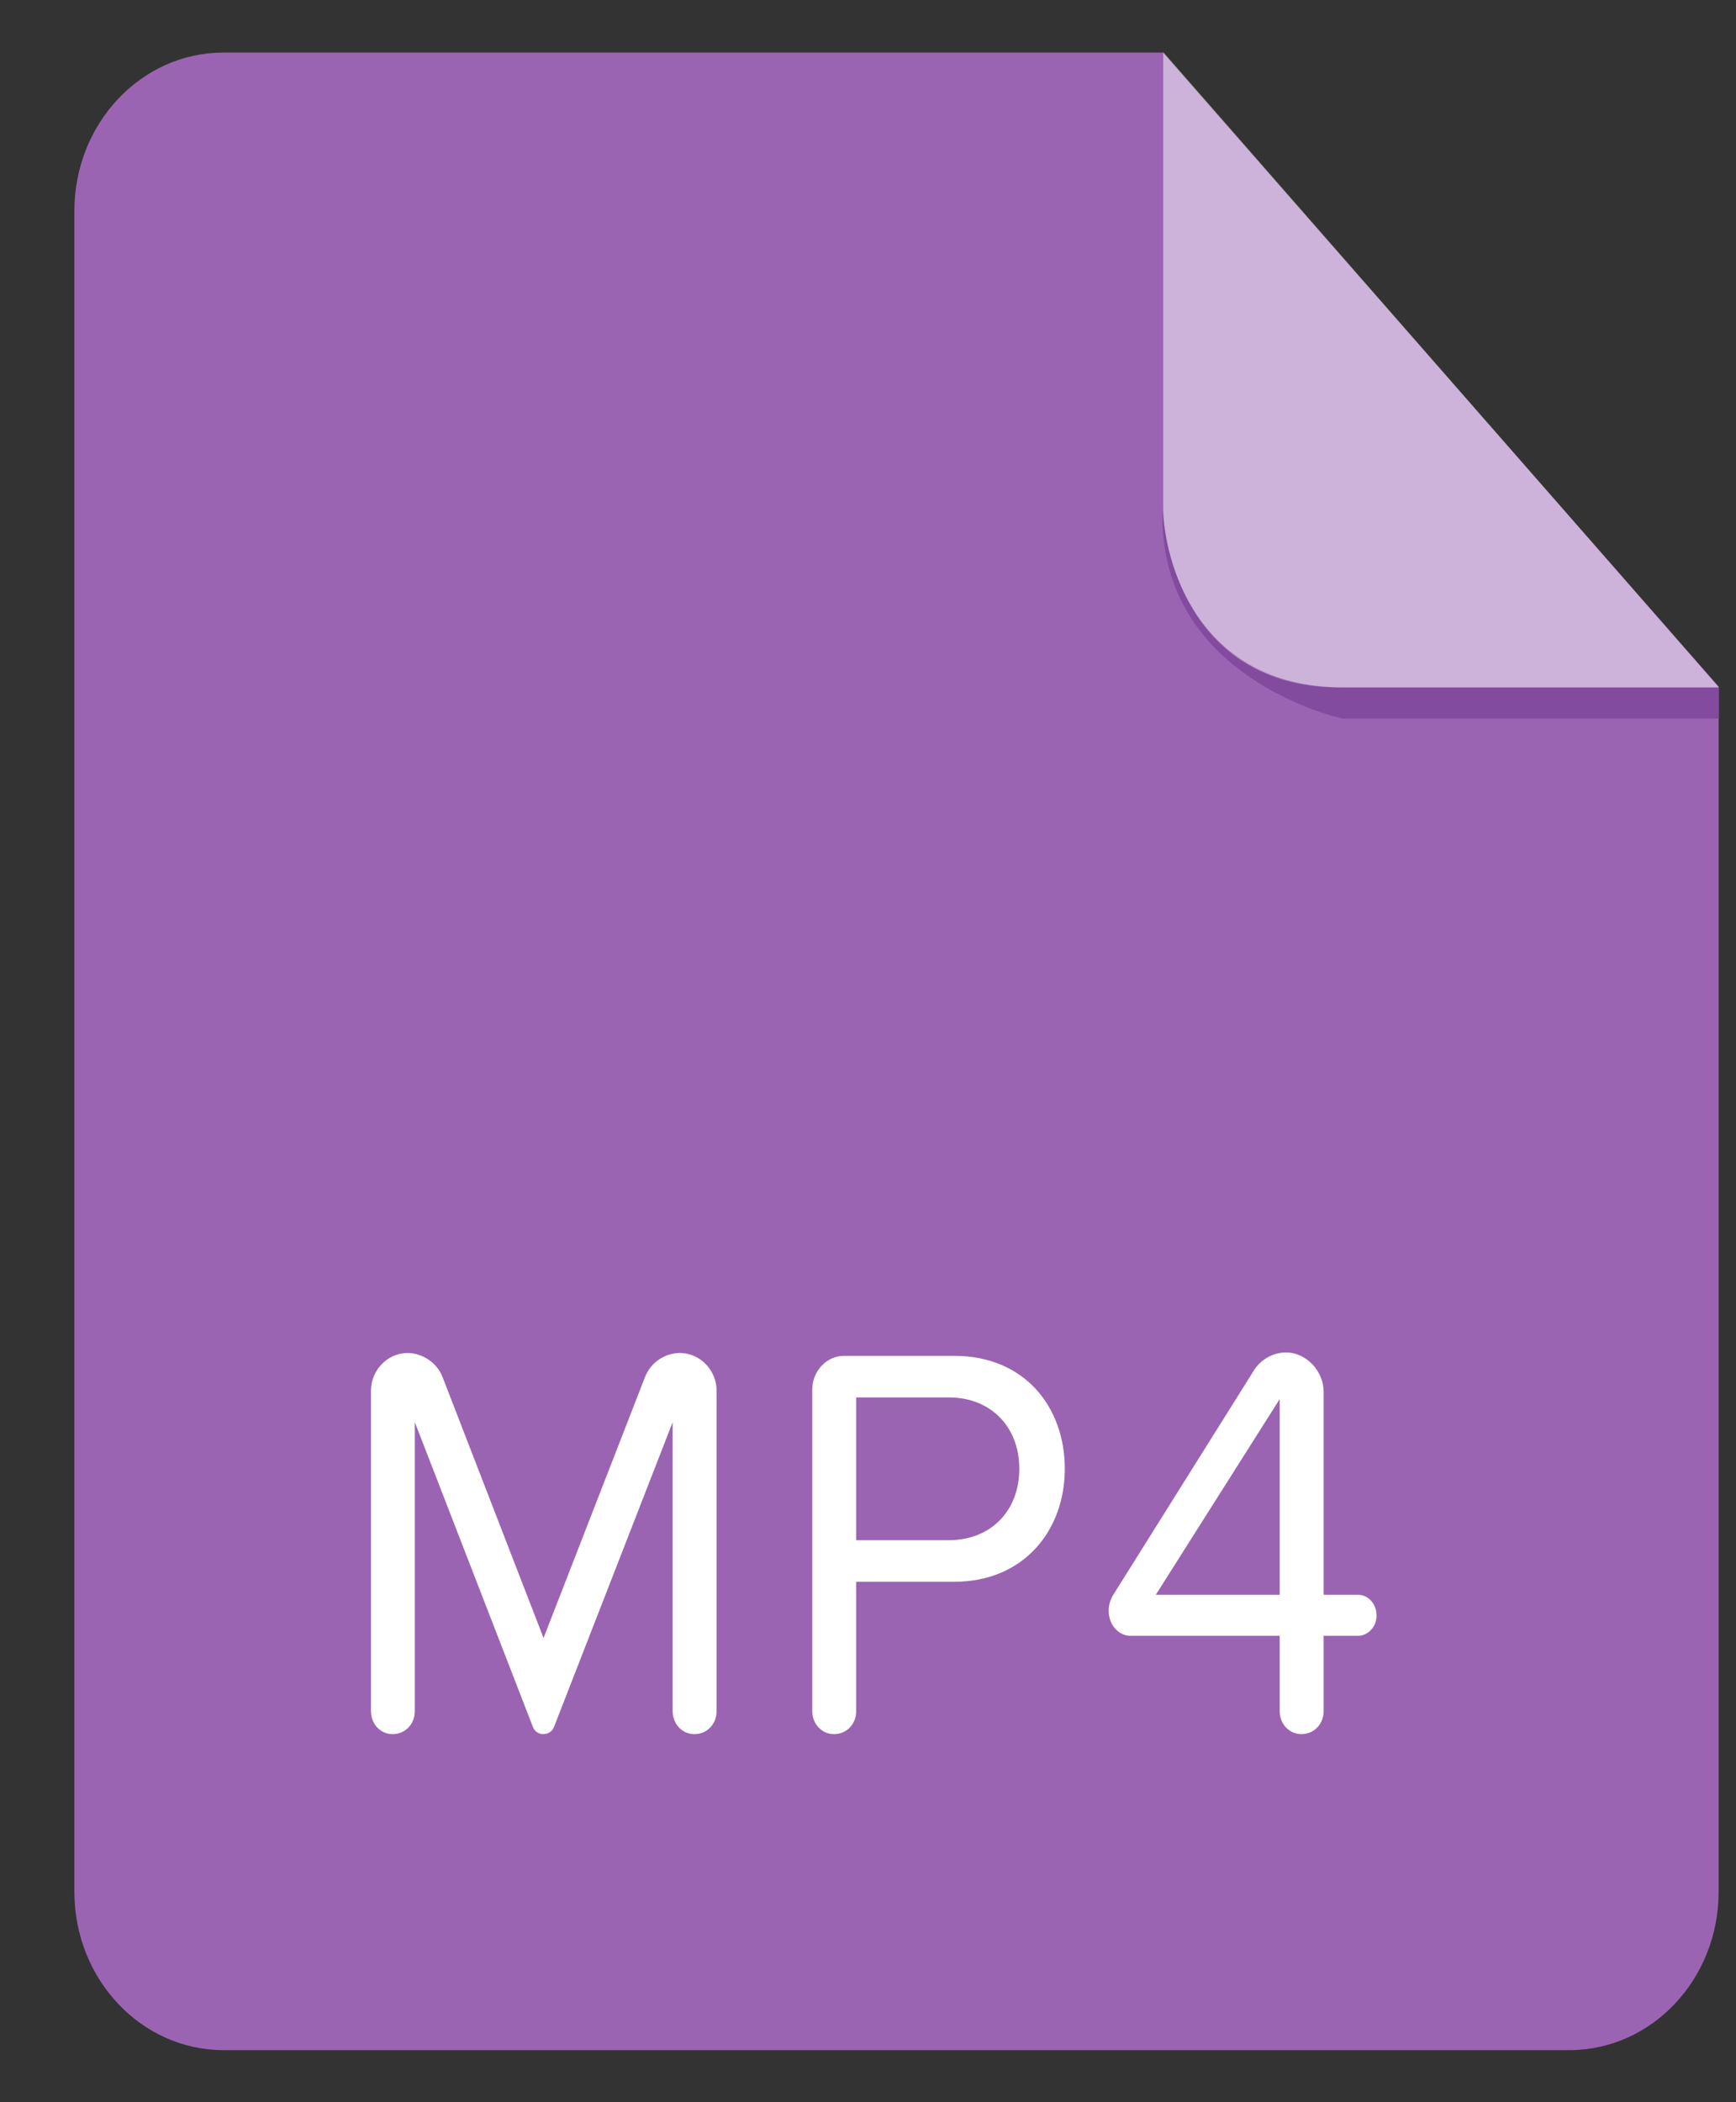 <svg width="19" height="23" viewBox="0 0 19 23" fill="none" xmlns="http://www.w3.org/2000/svg">
<rect x="0" y="0" width="19" height="23" fill="#333333" stroke="none"/>
<g id="&#240;&#159;&#166;&#134; icon &#34;mp4&#34;">
<g id="Group">
<path id="Vector" fill-rule="evenodd" clip-rule="evenodd" d="M2.446 0.575C1.545 0.575 0.814 1.351 0.814 2.308V20.697C0.814 21.654 1.545 22.43 2.446 22.43H17.177C18.078 22.43 18.81 21.654 18.81 20.697V7.512L12.727 0.575H2.446Z" fill="#9B64B2"/>
<path id="Vector_2" fill-rule="evenodd" clip-rule="evenodd" d="M18.814 7.521V7.862H14.695C14.695 7.862 12.664 7.432 12.723 5.572C12.723 5.572 12.79 7.521 14.655 7.521H18.814Z" fill="#824B9E"/>
<path id="Vector_3" opacity="0.5" fill-rule="evenodd" clip-rule="evenodd" d="M12.731 0.57V5.544C12.731 6.109 13.086 7.521 14.695 7.521H18.814L12.731 0.57Z" fill="white"/>
</g>
<path id="Vector_4" d="M7.6 18.973C7.466 18.973 7.362 18.862 7.362 18.721V15.56L6.064 18.893C6.047 18.942 6 18.973 5.943 18.973C5.896 18.973 5.85 18.942 5.832 18.893L4.54 15.56V18.721C4.54 18.862 4.436 18.973 4.297 18.973C4.164 18.973 4.06 18.862 4.06 18.721V15.215C4.06 14.994 4.239 14.803 4.46 14.803C4.616 14.803 4.778 14.902 4.842 15.062L5.949 17.921L7.061 15.062C7.125 14.902 7.281 14.803 7.443 14.803C7.664 14.803 7.843 14.994 7.843 15.215V18.721C7.843 18.862 7.739 18.973 7.6 18.973ZM10.443 17.306H9.371V18.721C9.371 18.862 9.267 18.973 9.128 18.973C8.995 18.973 8.89 18.862 8.89 18.721V15.203C8.89 15 9.047 14.834 9.238 14.834H10.443C11.22 14.834 11.654 15.4 11.654 16.07C11.654 16.741 11.208 17.306 10.443 17.306ZM10.385 15.289H9.371V16.851H10.385C10.843 16.851 11.156 16.531 11.156 16.07C11.156 15.609 10.843 15.289 10.385 15.289ZM14.863 17.897H14.487V18.721C14.487 18.862 14.382 18.973 14.243 18.973C14.11 18.973 14.006 18.862 14.006 18.721V17.897H12.372C12.25 17.897 12.134 17.786 12.134 17.62C12.134 17.565 12.151 17.503 12.181 17.454L13.727 14.988C13.803 14.871 13.936 14.797 14.075 14.797C14.296 14.797 14.487 15 14.487 15.228V17.448H14.863C14.973 17.448 15.066 17.546 15.066 17.676C15.066 17.798 14.973 17.897 14.863 17.897ZM14.006 15.307L12.65 17.448H14.006V15.307Z" fill="white"/>
</g>
</svg>
